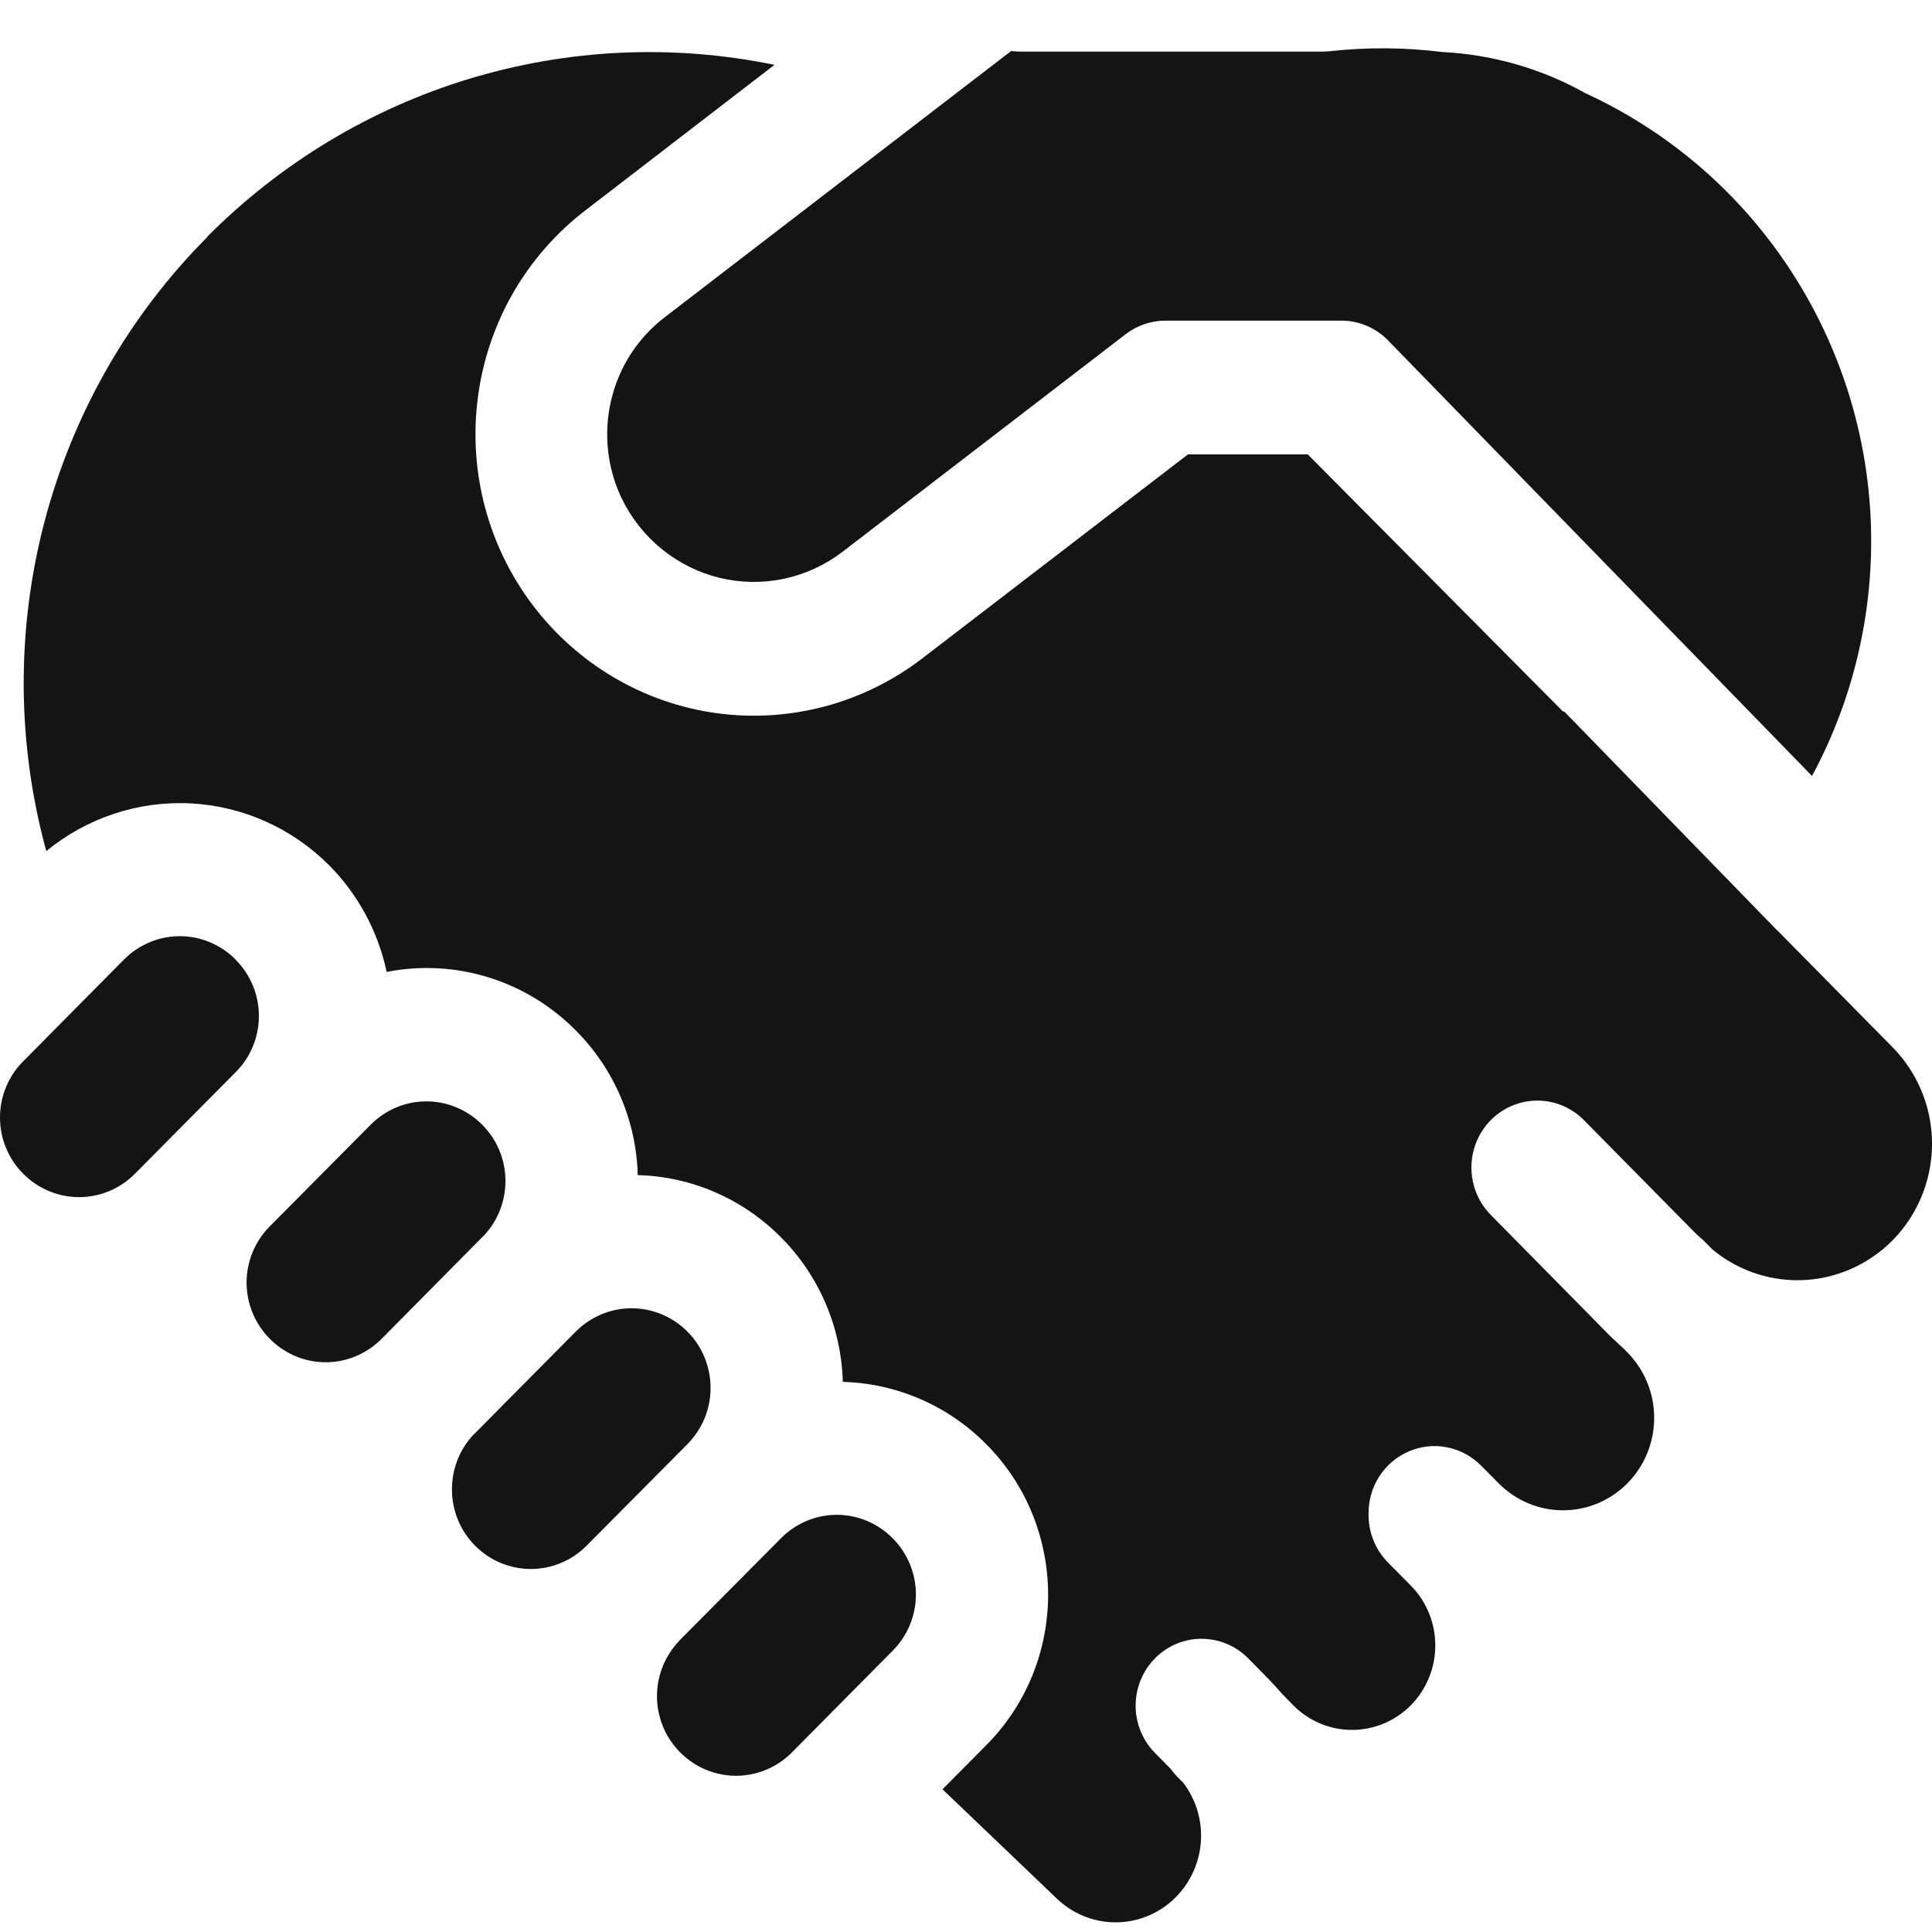 <svg width="30" height="30" viewBox="0 0 30 30" fill="none" xmlns="http://www.w3.org/2000/svg">
<path d="M15.7 0.793L15.833 0.802H20.535L20.643 0.796C21.226 0.731 21.814 0.735 22.396 0.808C23.175 0.846 23.936 1.065 24.62 1.448C25.91 2.042 27.036 2.999 27.839 4.252C28.578 5.403 28.997 6.735 29.05 8.108C29.102 9.481 28.787 10.843 28.137 12.049L21.554 5.286C21.459 5.188 21.345 5.111 21.22 5.058C21.095 5.005 20.961 4.978 20.825 4.979H18.1C17.877 4.978 17.66 5.052 17.481 5.188L13.083 8.568C12.814 8.774 12.504 8.917 12.174 8.987C11.844 9.057 11.503 9.052 11.175 8.973C10.847 8.893 10.541 8.741 10.278 8.528C10.014 8.314 9.801 8.044 9.653 7.737C9.426 7.263 9.369 6.723 9.491 6.211C9.612 5.698 9.906 5.244 10.321 4.927L15.7 0.793ZM7.515 19.185L7.487 19.212L5.924 20.791L5.898 20.816C5.665 21.037 5.357 21.158 5.038 21.153C4.72 21.148 4.415 21.017 4.19 20.789C4.076 20.675 3.985 20.539 3.923 20.389C3.861 20.239 3.829 20.078 3.829 19.916C3.829 19.753 3.861 19.592 3.923 19.442C3.985 19.292 4.076 19.156 4.19 19.042L5.754 17.466C5.985 17.233 6.296 17.102 6.621 17.102C6.947 17.102 7.258 17.233 7.489 17.466C7.96 17.939 7.968 18.701 7.515 19.185ZM7.349 22.28C6.899 22.764 6.907 23.526 7.376 24C7.606 24.233 7.918 24.363 8.243 24.363C8.568 24.363 8.88 24.233 9.11 24L10.675 22.424C10.803 22.294 10.902 22.138 10.963 21.965C11.024 21.793 11.046 21.608 11.027 21.426C11.009 21.244 10.951 21.068 10.857 20.911C10.763 20.755 10.636 20.621 10.484 20.521C10.254 20.367 9.98 20.296 9.705 20.319C9.43 20.342 9.171 20.459 8.969 20.65L8.94 20.677L7.378 22.253L7.349 22.28ZM3.659 14.903C3.774 15.017 3.864 15.153 3.926 15.303C3.988 15.453 4.02 15.613 4.02 15.776C4.02 15.939 3.988 16.099 3.926 16.25C3.864 16.399 3.774 16.535 3.659 16.649L2.095 18.226C1.865 18.459 1.553 18.589 1.228 18.589C0.903 18.589 0.591 18.459 0.361 18.226C0.246 18.112 0.156 17.976 0.094 17.826C0.032 17.676 0 17.515 0 17.352C0 17.19 0.032 17.029 0.094 16.879C0.156 16.729 0.246 16.593 0.361 16.479L1.925 14.9C2.155 14.668 2.467 14.537 2.792 14.537C3.117 14.537 3.429 14.668 3.659 14.9M13.861 23.886C13.975 24 14.066 24.136 14.128 24.286C14.19 24.436 14.222 24.596 14.222 24.759C14.222 24.922 14.19 25.083 14.128 25.233C14.066 25.383 13.975 25.518 13.861 25.633L12.297 27.211C12.066 27.444 11.755 27.574 11.429 27.574C11.104 27.574 10.793 27.444 10.562 27.211C10.367 27.016 10.243 26.759 10.21 26.483C10.178 26.206 10.239 25.927 10.384 25.691L10.39 25.682C10.439 25.603 10.497 25.529 10.562 25.462L12.127 23.886C12.357 23.653 12.669 23.522 12.994 23.522C13.319 23.522 13.631 23.653 13.861 23.886ZM3.213 3.681C4.352 2.534 5.752 1.689 7.289 1.223C8.827 0.757 10.454 0.683 12.026 1.007L9.084 3.271C8.633 3.618 8.254 4.052 7.968 4.547C7.683 5.043 7.497 5.591 7.422 6.16C7.346 6.729 7.382 7.307 7.527 7.862C7.673 8.417 7.925 8.937 8.269 9.392C8.965 10.313 9.992 10.918 11.126 11.074C12.261 11.229 13.409 10.924 14.322 10.223L18.446 7.056H20.307L24.276 11.054L24.284 11.043L27.576 14.427L27.626 14.475L29.397 16.271C29.772 16.657 29.988 17.173 30 17.714C30.011 18.256 29.818 18.781 29.46 19.183C29.101 19.584 28.605 19.831 28.073 19.873C27.541 19.915 27.013 19.748 26.598 19.408L26.448 19.258L26.338 19.16L24.597 17.395C24.405 17.2 24.145 17.09 23.873 17.09C23.601 17.09 23.341 17.199 23.148 17.394C22.956 17.589 22.848 17.853 22.848 18.128C22.848 18.404 22.955 18.669 23.147 18.863L24.994 20.737C25.065 20.806 25.137 20.873 25.209 20.938L25.271 21.001C25.536 21.27 25.686 21.635 25.686 22.016C25.686 22.396 25.537 22.762 25.272 23.031C25.006 23.3 24.647 23.452 24.271 23.452C23.896 23.452 23.536 23.301 23.27 23.032L22.998 22.758C22.854 22.612 22.67 22.513 22.471 22.474C22.271 22.434 22.064 22.456 21.877 22.537C21.689 22.617 21.53 22.752 21.418 22.924C21.307 23.097 21.249 23.299 21.251 23.506C21.248 23.645 21.274 23.784 21.325 23.913C21.376 24.043 21.453 24.161 21.55 24.26L21.909 24.623C22.029 24.745 22.124 24.889 22.189 25.049C22.254 25.208 22.287 25.378 22.287 25.55C22.287 25.723 22.254 25.893 22.189 26.052C22.124 26.211 22.029 26.356 21.909 26.478C21.788 26.6 21.646 26.696 21.489 26.762C21.332 26.828 21.164 26.862 20.994 26.862C20.824 26.862 20.656 26.828 20.499 26.762C20.343 26.696 20.2 26.6 20.08 26.478L19.898 26.291C19.835 26.217 19.77 26.146 19.703 26.077L19.369 25.738C19.176 25.549 18.918 25.445 18.649 25.447C18.381 25.449 18.124 25.558 17.934 25.751C17.744 25.944 17.637 26.204 17.634 26.476C17.632 26.749 17.735 27.011 17.922 27.207L18.172 27.46C18.203 27.502 18.237 27.543 18.274 27.583L18.374 27.683C18.578 27.951 18.675 28.288 18.645 28.626C18.614 28.964 18.459 29.278 18.21 29.505C17.962 29.732 17.637 29.855 17.303 29.85C16.968 29.845 16.648 29.712 16.406 29.477L14.635 27.784L15.315 27.099C15.619 26.793 15.861 26.429 16.026 26.028C16.19 25.627 16.275 25.197 16.275 24.762C16.275 24.328 16.19 23.898 16.026 23.497C15.861 23.095 15.619 22.731 15.315 22.426C14.722 21.826 13.924 21.48 13.087 21.458C13.064 20.613 12.721 19.809 12.129 19.215C11.536 18.615 10.739 18.269 9.903 18.247C9.88 17.401 9.536 16.598 8.943 16.003C8.564 15.619 8.098 15.335 7.585 15.176C7.073 15.018 6.53 14.988 6.004 15.092C5.871 14.465 5.561 13.891 5.113 13.438C4.536 12.859 3.769 12.516 2.958 12.475C2.147 12.434 1.35 12.698 0.719 13.216C0.261 11.545 0.251 9.781 0.69 8.105C1.13 6.429 2.002 4.902 3.217 3.683" fill="#141414"/>
</svg>
